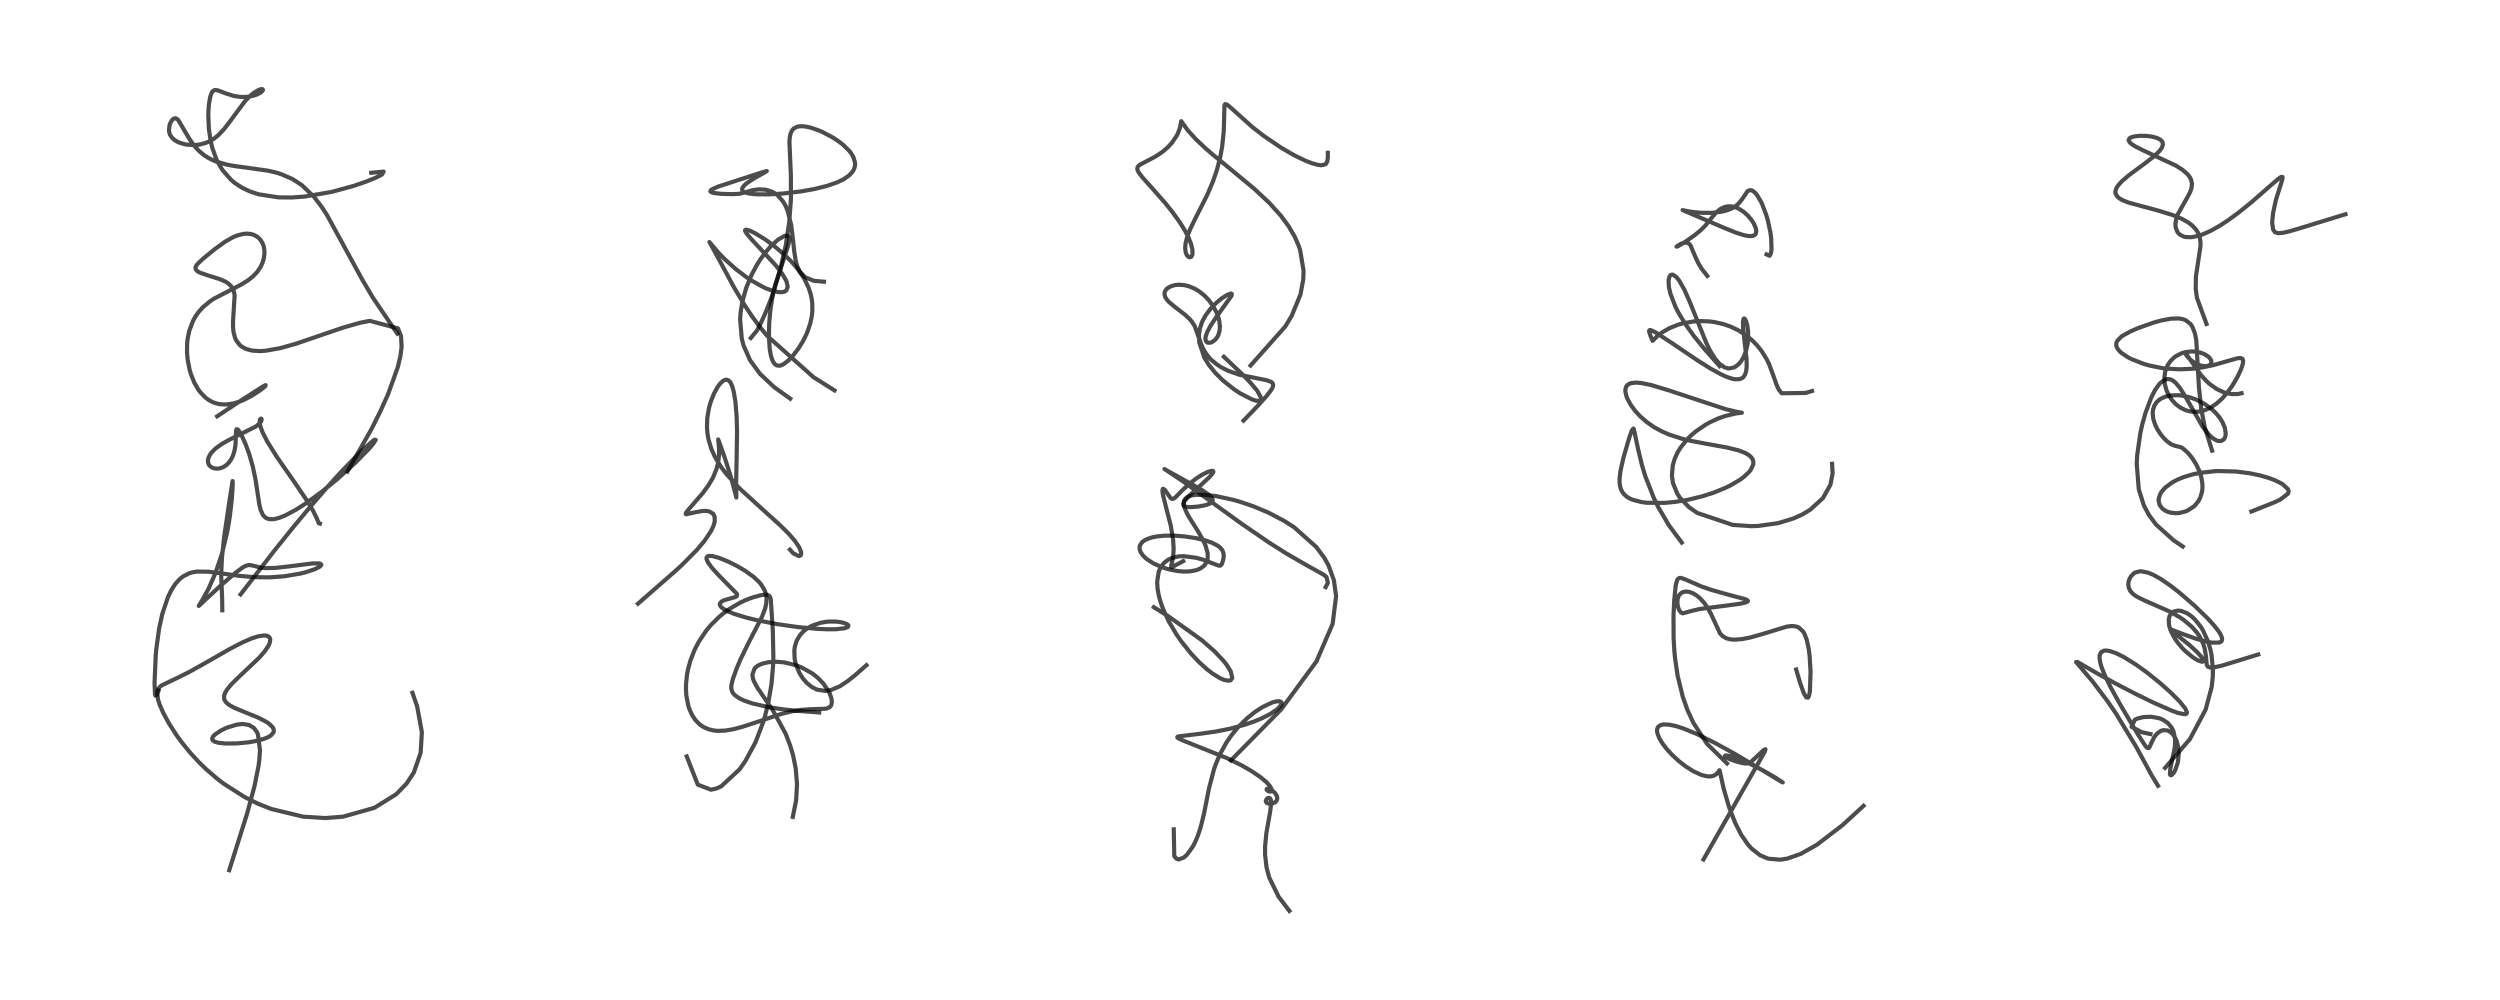 <?xml version="1.0" encoding="utf-8" standalone="no"?>
<!DOCTYPE svg PUBLIC "-//W3C//DTD SVG 1.1//EN"
  "http://www.w3.org/Graphics/SVG/1.1/DTD/svg11.dtd">
<!-- Created with matplotlib (https://matplotlib.org/) -->
<svg height="288pt" version="1.1" viewBox="0 0 720 288" width="720pt" xmlns="http://www.w3.org/2000/svg" xmlns:xlink="http://www.w3.org/1999/xlink">
 <defs>
  <style type="text/css">*{stroke-linecap:butt;stroke-linejoin:round;}</style>
 </defs>
 <g id="figure_1">
  <g id="patch_1">
   <path d="M 0 288 
L 720 288 
L 720 0 
L 0 0 
z
" style="fill:#ffffff;"/>
  </g>
  <g id="axes_1">
   <g id="line2d_1">
    <path clip-path="url(#p7ea8933d31)" d="M 66.021 250.619 
L 71.116 234.474 
L 73.278 226.478 
L 74.445 220.649 
L 74.68 218.892 
L 74.876 216.122 
L 74.289 211.525 
L 73.973 210.806 
L 73.103 209.629 
L 71.74 208.792 
L 69.861 208.502 
L 68.228 208.677 
L 65.322 209.576 
L 63.68 210.361 
L 61.914 211.536 
L 61.371 212.097 
L 61.094 212.709 
L 61.222 213.169 
L 61.794 213.588 
L 62.804 213.893 
L 64.822 214.125 
L 68.205 214.105 
L 71.601 213.78 
L 73.951 213.365 
L 76.018 212.796 
L 77.346 212.233 
L 78.026 211.805 
L 78.737 210.994 
L 78.835 210.718 
L 78.849 210.197 
L 78.681 209.714 
L 78.426 209.322 
L 77.421 208.379 
L 76.532 207.791 
L 74.179 206.599 
L 70.622 205.155 
L 67.376 203.797 
L 65.971 203.006 
L 65.172 202.345 
L 64.698 201.678 
L 64.539 201.217 
L 64.555 200.278 
L 64.857 199.457 
L 65.425 198.528 
L 66.541 197.179 
L 68.508 195.22 
L 74.667 189.395 
L 76.31 187.491 
L 77.309 185.984 
L 77.692 185.121 
L 77.838 184.15 
L 77.757 183.796 
L 77.296 183.264 
L 76.671 183.049 
L 75.962 183.009 
L 74.279 183.282 
L 72.426 183.885 
L 69.84 185.005 
L 66.188 186.896 
L 60.315 190.259 
L 54.444 193.555 
L 50.94 195.298 
L 46.666 197.334 
L 46.145 197.714 
L 45.62 198.314 
L 45.31 199.113 
L 45.273 199.363 
L 45.511 201.468 
L 45.968 202.888 
L 46.946 205.159 
L 48.594 208.231 
L 50.761 211.616 
L 52.274 213.702 
L 54.836 216.855 
L 57.48 219.705 
L 59.355 221.519 
L 62.631 224.337 
L 64.374 225.673 
L 70.472 229.569 
L 74.317 231.475 
L 78.138 232.99 
L 87.32 235.205 
L 93.704 235.597 
L 98.801 235.202 
L 107.829 232.644 
L 114.107 228.742 
L 117.101 225.666 
L 119.21 222.424 
L 121.146 216.807 
L 121.499 210.912 
L 120.149 203.477 
L 118.784 199.53 
L 118.784 199.53 
" style="fill:none;stroke:#000000;stroke-linecap:square;stroke-opacity:0.7;stroke-width:1.2;"/>
   </g>
   <g id="line2d_2">
    <path clip-path="url(#p7ea8933d31)" d="M 64.023 175.767 
L 63.98 172.454 
L 63.723 166.381 
L 63.742 164.36 
L 63.937 160.494 
L 64.541 154.71 
L 66.188 143.561 
L 66.981 138.538 
L 67.012 138.613 
L 67.015 139.786 
L 66.776 143.62 
L 66.23 148.451 
L 65.764 151.416 
L 65.378 153.472 
L 63.898 159.56 
L 61.983 165.218 
L 60.022 169.634 
L 58.355 172.672 
L 57.245 174.501 
L 57.291 174.483 
L 58.935 172.926 
L 63.548 168.646 
L 67.87 164.913 
L 69.939 163.397 
L 70.846 162.92 
L 71.749 162.712 
L 72.636 162.847 
L 75.156 163.496 
L 76.519 163.619 
L 79.402 163.549 
L 83.116 163.136 
L 90.001 162.263 
L 91.807 162.259 
L 92.265 162.357 
L 92.556 162.633 
L 92.334 163.013 
L 92.105 163.196 
L 90.659 163.937 
L 87.877 164.851 
L 86.499 165.19 
L 82.047 165.941 
L 78.185 166.245 
L 77.104 166.277 
L 73.36 166.223 
L 68.853 165.845 
L 63.909 165.155 
L 60.134 164.658 
L 56.795 164.604 
L 55.594 164.785 
L 54.561 165.073 
L 52.727 166.003 
L 51.688 166.844 
L 50.477 168.206 
L 49.412 169.838 
L 48.404 171.877 
L 46.752 176.773 
L 45.818 181.059 
L 45.002 187.057 
L 44.854 188.699 
L 44.509 196.665 
L 44.637 199.934 
L 44.743 200.338 
L 45.132 200.131 
L 45.658 198.888 
L 45.658 198.888 
" style="fill:none;stroke:#000000;stroke-linecap:square;stroke-opacity:0.7;stroke-width:1.2;"/>
   </g>
   <g id="line2d_3">
    <path clip-path="url(#p7ea8933d31)" d="M 69.286 171.188 
L 78.913 158.709 
L 84.79 151.417 
L 89.79 145.437 
L 93.918 140.675 
L 97.957 136.196 
L 104.048 129.914 
L 107.51 126.881 
L 107.896 126.642 
L 108.204 126.682 
L 107.447 127.871 
L 106.402 129.106 
L 102.368 133.248 
L 97.175 137.952 
L 92.625 141.665 
L 87.959 145.063 
L 85.365 146.724 
L 82.193 148.427 
L 80.559 149.089 
L 79.19 149.458 
L 78.375 149.555 
L 77.275 149.452 
L 76.501 149.109 
L 75.733 148.334 
L 75.061 146.856 
L 74.691 145.322 
L 74.166 141.871 
L 73.567 137.977 
L 72.772 134.238 
L 71.773 130.768 
L 70.75 127.969 
L 69.622 125.478 
L 68.719 123.964 
L 68.453 123.673 
L 68.131 123.63 
L 68.03 123.873 
L 67.961 124.629 
L 67.829 128.059 
L 67.5 129.963 
L 67.071 131.283 
L 66.549 132.34 
L 65.858 133.3 
L 65.178 133.956 
L 64.51 134.414 
L 63.522 134.831 
L 62.671 134.975 
L 61.716 134.898 
L 61.121 134.693 
L 60.47 134.237 
L 60.183 133.878 
L 59.914 133.202 
L 59.883 132.527 
L 60.022 131.885 
L 60.478 130.941 
L 61.086 130.137 
L 62.176 129.088 
L 63.981 127.803 
L 66.328 126.502 
L 73.654 122.849 
L 74.868 121.843 
L 75.215 121.364 
L 75.358 120.757 
L 75.251 120.58 
L 75.076 120.577 
L 74.867 120.859 
L 74.782 121.433 
L 74.894 122.367 
L 75.04 122.935 
L 75.615 124.485 
L 76.967 127.154 
L 79.748 131.61 
L 85.079 139.267 
L 88.539 144.383 
L 90.201 147.171 
L 91.192 149.21 
L 91.812 150.689 
L 92.129 150.799 
L 92.129 150.799 
" style="fill:none;stroke:#000000;stroke-linecap:square;stroke-opacity:0.7;stroke-width:1.2;"/>
   </g>
   <g id="line2d_4">
    <path clip-path="url(#p7ea8933d31)" d="M 100.066 135.807 
L 106.976 123.583 
L 109.538 118.471 
L 111.762 113.54 
L 114.584 105.671 
L 115.326 102.51 
L 115.663 99.829 
L 115.493 96.785 
L 114.619 94.567 
L 106.501 92.406 
L 103.724 92.947 
L 98.688 94.389 
L 85.104 99.037 
L 80.597 100.291 
L 76.467 101.017 
L 74.764 101.117 
L 72.609 100.973 
L 70.925 100.527 
L 69.585 99.804 
L 69.085 99.392 
L 68.104 98.152 
L 67.664 97.21 
L 67.266 95.699 
L 67.109 94.183 
L 67.134 92.122 
L 67.574 85.088 
L 67.356 83.926 
L 66.895 82.876 
L 66.487 82.319 
L 65.619 81.542 
L 64.894 81.093 
L 63.321 80.398 
L 60.178 79.415 
L 57.645 78.554 
L 56.884 78.141 
L 56.362 77.587 
L 56.298 77.023 
L 56.525 76.502 
L 57.133 75.754 
L 58.551 74.448 
L 61.894 71.726 
L 64.826 69.606 
L 67.194 68.274 
L 68.34 67.805 
L 70.058 67.369 
L 71.24 67.289 
L 72.289 67.404 
L 73.174 67.673 
L 74.197 68.256 
L 74.993 69.034 
L 75.638 70.093 
L 75.925 70.882 
L 76.077 71.56 
L 76.168 72.924 
L 75.964 74.505 
L 75.57 75.778 
L 75.103 76.78 
L 74.048 78.351 
L 72.814 79.639 
L 71.412 80.747 
L 69.272 82.058 
L 61.651 85.998 
L 60.362 86.862 
L 58.344 88.573 
L 57.224 89.825 
L 56.376 91.011 
L 55.618 92.346 
L 54.496 95.322 
L 54.024 97.69 
L 53.888 99.05 
L 53.863 101.55 
L 54.028 103.48 
L 54.626 106.555 
L 54.981 107.754 
L 55.962 110.199 
L 57.052 112.105 
L 57.718 113.01 
L 59.215 114.539 
L 60.21 115.258 
L 61.188 115.78 
L 62.204 116.158 
L 63.336 116.409 
L 65.109 116.496 
L 67.045 116.235 
L 68.801 115.731 
L 70.185 115.18 
L 72.376 114.065 
L 74.921 112.424 
L 76.366 111.266 
L 76.504 110.908 
L 75.753 111.28 
L 69.173 115.49 
L 62.542 119.893 
L 62.542 119.893 
" style="fill:none;stroke:#000000;stroke-linecap:square;stroke-opacity:0.7;stroke-width:1.2;"/>
   </g>
   <g id="line2d_5">
    <path clip-path="url(#p7ea8933d31)" d="M 114.415 96.075 
L 107.471 85.85 
L 104.364 80.599 
L 94.191 61.967 
L 92.585 59.501 
L 90.454 56.718 
L 86.977 53.355 
L 84.189 51.538 
L 80.854 50.108 
L 79.44 49.681 
L 77.181 49.158 
L 70.767 48.252 
L 67.516 47.818 
L 65.247 47.395 
L 62.168 46.489 
L 60.911 45.948 
L 59.75 45.324 
L 58.644 44.589 
L 57.203 43.367 
L 55.9 41.931 
L 54.368 39.723 
L 51.277 34.47 
L 50.583 34.048 
L 50.08 34.126 
L 49.524 34.609 
L 49.005 35.539 
L 48.827 36.062 
L 48.657 37.554 
L 48.755 38.203 
L 48.973 38.822 
L 49.575 39.713 
L 50.24 40.304 
L 50.986 40.766 
L 51.793 41.128 
L 53.292 41.56 
L 53.888 41.665 
L 56.285 41.769 
L 57.57 41.615 
L 59.245 41.165 
L 60.152 40.785 
L 61.637 39.919 
L 62.839 38.962 
L 64.382 37.361 
L 65.902 35.412 
L 70.5 29.205 
L 71.891 27.756 
L 72.998 26.815 
L 74.45 25.916 
L 75.06 25.695 
L 75.536 25.664 
L 75.73 25.881 
L 75.648 26.103 
L 75.164 26.586 
L 74.097 27.182 
L 73.038 27.555 
L 71.017 27.91 
L 69.279 27.919 
L 67.362 27.638 
L 64.889 26.855 
L 62.796 26.031 
L 61.958 25.924 
L 61.565 26.046 
L 61.214 26.337 
L 61.009 26.63 
L 60.546 27.849 
L 60.183 29.93 
L 60.03 31.89 
L 59.993 33.244 
L 60.151 37.052 
L 60.632 40.417 
L 61.119 42.49 
L 62.229 45.65 
L 62.749 46.754 
L 64.039 48.922 
L 66.597 51.84 
L 67.601 52.678 
L 69.722 54.071 
L 71.908 55.11 
L 74.437 55.947 
L 80.176 56.838 
L 84.014 56.88 
L 87.776 56.604 
L 95.598 55.248 
L 101.787 53.558 
L 105.39 52.324 
L 108.06 51.248 
L 110.022 50.261 
L 110.484 49.422 
L 106.929 49.757 
L 106.929 49.757 
" style="fill:none;stroke:#000000;stroke-linecap:square;stroke-opacity:0.7;stroke-width:1.2;"/>
   </g>
   <g id="line2d_6">
    <path clip-path="url(#p7ea8933d31)" d="M 197.775 217.849 
L 200.963 225.975 
L 204.775 227.442 
L 206.35 227.086 
L 207.714 226.454 
L 212.967 221.59 
L 214.683 219.151 
L 217.592 213.756 
L 219.87 207.779 
L 220.144 206.882 
L 221.173 202.899 
L 222.185 197.031 
L 222.646 191.696 
L 222.729 189.155 
L 222.579 181.77 
L 221.991 172.649 
L 221.785 171.932 
L 221.632 171.689 
L 221.162 171.369 
L 220.598 171.272 
L 220.108 171.281 
L 219.117 171.419 
L 216.695 172.081 
L 214.694 172.853 
L 213.103 173.599 
L 210.205 175.286 
L 208.263 176.695 
L 207.072 177.691 
L 204.72 180.028 
L 203.365 181.659 
L 201.27 184.787 
L 200.015 187.217 
L 198.846 190.216 
L 198.157 192.731 
L 197.872 194.208 
L 197.571 197.098 
L 197.557 198.671 
L 197.675 200.401 
L 198.238 203.273 
L 198.579 204.305 
L 199.419 206.103 
L 200.355 207.463 
L 201.548 208.655 
L 202.47 209.303 
L 204.019 210.015 
L 205.535 210.379 
L 206.694 210.491 
L 208.793 210.417 
L 211.123 210.031 
L 213.742 209.347 
L 217.16 208.231 
L 224.888 205.649 
L 227.99 204.878 
L 230.686 204.442 
L 233.429 204.253 
L 237.896 204.11 
L 238.862 203.725 
L 239.273 203.299 
L 239.422 203.009 
L 239.574 202.18 
L 239.441 201.095 
L 238.986 199.782 
L 238.745 199.279 
L 237.153 196.903 
L 235.577 195.268 
L 234.553 194.415 
L 233.839 193.894 
L 230.847 192.215 
L 229.106 191.541 
L 225.779 190.757 
L 223.507 190.582 
L 221.311 190.72 
L 219.568 191.121 
L 218.401 191.631 
L 217.934 191.933 
L 217.341 192.478 
L 216.682 194.313 
L 216.917 195.623 
L 217.075 196.059 
L 218.023 197.902 
L 222.545 204.525 
L 226.231 211.232 
L 227.594 214.766 
L 228.395 217.495 
L 229.152 221.228 
L 229.54 225.792 
L 229.292 230.461 
L 228.325 235.275 
L 228.325 235.275 
" style="fill:none;stroke:#000000;stroke-linecap:square;stroke-opacity:0.7;stroke-width:1.2;"/>
   </g>
   <g id="line2d_7">
    <path clip-path="url(#p7ea8933d31)" d="M 235.928 205.194 
L 229.424 204.723 
L 224.962 204.219 
L 221.357 203.656 
L 216.675 202.587 
L 214.307 201.773 
L 212.985 201.147 
L 211.816 200.366 
L 211.25 199.8 
L 210.889 199.251 
L 210.606 198.283 
L 210.631 197.348 
L 211.057 195.58 
L 212.183 192.453 
L 213.256 189.905 
L 215.506 185.282 
L 219.431 177.692 
L 220.357 175.247 
L 220.664 173.925 
L 220.771 172.427 
L 220.59 171.078 
L 220.247 170.061 
L 219.178 168.289 
L 218.594 167.601 
L 217.045 166.149 
L 214.605 164.387 
L 212.219 162.982 
L 209.825 161.783 
L 207.133 160.684 
L 205.26 160.165 
L 204.275 160.089 
L 203.77 160.22 
L 203.478 160.621 
L 203.504 161.072 
L 203.943 162.04 
L 205.026 163.525 
L 206.927 165.613 
L 212.186 170.976 
L 212.302 171.309 
L 212.173 171.7 
L 211.723 171.969 
L 210.429 172.323 
L 208.462 172.894 
L 207.692 173.327 
L 207.304 173.9 
L 207.363 174.359 
L 207.751 174.886 
L 208.277 175.31 
L 209.882 176.178 
L 211.447 176.8 
L 214.975 177.883 
L 218.096 178.641 
L 224 179.773 
L 229.773 180.592 
L 235.083 181.094 
L 238.209 181.238 
L 240.763 181.219 
L 243.177 180.954 
L 244.167 180.587 
L 244.345 180.127 
L 244.25 179.99 
L 243.663 179.615 
L 242.372 179.227 
L 240.767 179.014 
L 238.667 179.015 
L 237.781 179.102 
L 236.332 179.36 
L 233.85 180.206 
L 233.234 180.52 
L 232.204 181.17 
L 231.268 181.948 
L 230.361 182.971 
L 229.492 184.437 
L 228.972 185.958 
L 228.767 187.207 
L 228.853 189.763 
L 229.176 191.23 
L 230.199 193.762 
L 231.216 195.374 
L 232.357 196.691 
L 233.757 197.83 
L 235.312 198.612 
L 237.69 198.982 
L 239.287 198.738 
L 241.865 197.65 
L 244.206 196.1 
L 246.603 194.164 
L 249.536 191.565 
L 249.536 191.565 
" style="fill:none;stroke:#000000;stroke-linecap:square;stroke-opacity:0.7;stroke-width:1.2;"/>
   </g>
   <g id="line2d_8">
    <path clip-path="url(#p7ea8933d31)" d="M 183.726 173.867 
L 194.541 164.419 
L 196.532 162.58 
L 200.69 158.384 
L 202.926 155.725 
L 204.819 152.868 
L 205.518 151.352 
L 205.834 150.214 
L 205.819 148.795 
L 205.371 147.943 
L 204.279 147.295 
L 203.392 147.142 
L 202.37 147.151 
L 199.947 147.592 
L 197.594 148.117 
L 197.466 147.988 
L 197.59 147.649 
L 198.304 146.72 
L 202.326 142.097 
L 204.086 139.696 
L 205.354 137.515 
L 206.365 135.051 
L 206.843 133.156 
L 207.09 131.081 
L 207.073 128.874 
L 206.833 126.562 
L 207.018 126.982 
L 208.757 131.928 
L 210.522 137.447 
L 211.799 142.233 
L 212.061 143.295 
L 212.063 142.994 
L 211.996 139.289 
L 212.146 132.359 
L 212.269 124.369 
L 212.155 120.096 
L 211.811 115.819 
L 211.325 112.832 
L 210.851 111.159 
L 210.43 110.25 
L 210.216 109.934 
L 209.803 109.534 
L 209.081 109.339 
L 208.317 109.63 
L 207.426 110.44 
L 206.688 111.427 
L 205.63 113.346 
L 204.718 115.637 
L 204.185 117.504 
L 203.694 120.395 
L 203.61 123.191 
L 203.749 124.849 
L 204.06 126.612 
L 204.884 129.326 
L 205.892 131.566 
L 207.65 134.469 
L 209.099 136.403 
L 212.977 140.652 
L 220.33 147.346 
L 224.681 151.267 
L 227.145 153.716 
L 228.888 155.721 
L 230.179 157.628 
L 230.717 158.993 
L 230.729 159.627 
L 230.548 159.974 
L 230.072 160.155 
L 228.41 159.322 
L 227.507 158.29 
L 227.507 158.29 
" style="fill:none;stroke:#000000;stroke-linecap:square;stroke-opacity:0.7;stroke-width:1.2;"/>
   </g>
   <g id="line2d_9">
    <path clip-path="url(#p7ea8933d31)" d="M 227.59 114.818 
L 223.063 111.574 
L 218.913 107.704 
L 216.011 103.736 
L 214.15 99.511 
L 213.631 97.519 
L 213.16 92.056 
L 213.29 90.063 
L 213.778 86.955 
L 214.918 82.875 
L 216.477 79.105 
L 218.034 76.209 
L 219.091 74.55 
L 220.374 72.791 
L 222.005 70.899 
L 224.107 68.999 
L 225.853 67.995 
L 226.129 67.912 
L 226.752 67.881 
L 227.106 68.069 
L 227.335 68.584 
L 227.318 69.388 
L 226.898 71.062 
L 223.207 82.205 
L 222.357 86.129 
L 221.846 89.524 
L 221.533 93.005 
L 221.447 97.037 
L 221.673 100.46 
L 222.038 102.522 
L 222.549 104.007 
L 223.063 104.794 
L 223.635 105.221 
L 224.466 105.338 
L 225.03 105.197 
L 225.636 104.905 
L 227.075 103.802 
L 228.406 102.397 
L 229.982 100.316 
L 231.151 98.431 
L 232.175 96.418 
L 232.478 95.72 
L 233.353 93.18 
L 233.818 90.956 
L 233.956 89.609 
L 233.93 87.324 
L 233.718 85.777 
L 233.475 84.697 
L 232.87 82.841 
L 231.59 80.202 
L 230.032 77.853 
L 228.224 75.67 
L 226.053 73.473 
L 222.914 70.803 
L 220.319 68.92 
L 217.436 67.147 
L 215.836 66.376 
L 214.854 66.127 
L 214.58 66.292 
L 214.607 66.544 
L 215 67.228 
L 216.379 68.863 
L 223.414 76.427 
L 225.23 78.799 
L 226.303 80.614 
L 226.574 81.242 
L 226.86 82.618 
L 226.44 83.679 
L 225.905 84.004 
L 225.084 84.161 
L 223.942 84.092 
L 222.63 83.792 
L 220.663 83.072 
L 219.826 82.691 
L 216.407 80.776 
L 214.848 79.732 
L 211.887 77.475 
L 208.797 74.71 
L 207.036 72.915 
L 204.514 69.954 
L 204.316 69.71 
L 204.672 70.339 
L 207.066 74.719 
L 211.355 82.691 
L 214.521 88.004 
L 216.798 91.404 
L 218.716 94 
L 220.922 96.706 
L 234.292 108.637 
L 240.336 112.438 
L 240.336 112.438 
" style="fill:none;stroke:#000000;stroke-linecap:square;stroke-opacity:0.7;stroke-width:1.2;"/>
   </g>
   <g id="line2d_10">
    <path clip-path="url(#p7ea8933d31)" d="M 216.23 97.347 
L 218.06 95.125 
L 219.077 93.138 
L 220.279 90.505 
L 221.939 86.36 
L 223.089 83.077 
L 224.757 77.46 
L 226.328 70.495 
L 227.312 63.863 
L 227.782 57.45 
L 227.778 50.637 
L 227.359 40.873 
L 227.438 39.717 
L 227.684 38.483 
L 228.11 37.553 
L 228.593 37.01 
L 229.537 36.512 
L 230.316 36.366 
L 231.279 36.361 
L 232.278 36.487 
L 233.658 36.811 
L 235.933 37.609 
L 236.813 37.991 
L 239.962 39.664 
L 241.766 40.878 
L 242.766 41.663 
L 244.633 43.503 
L 245.153 44.18 
L 245.779 45.24 
L 246.257 46.901 
L 246.257 47.554 
L 246.106 48.312 
L 245.809 49.009 
L 245.449 49.566 
L 244.52 50.54 
L 242.993 51.599 
L 241.119 52.513 
L 238.185 53.539 
L 234.563 54.437 
L 230.709 55.122 
L 225.455 55.739 
L 221.439 55.981 
L 217.747 55.959 
L 215.554 55.71 
L 214.319 55.319 
L 213.836 54.929 
L 213.708 54.51 
L 213.893 53.965 
L 214.408 53.341 
L 215.154 52.704 
L 217.037 51.447 
L 220.227 49.668 
L 220.84 49.273 
L 220.737 49.275 
L 219.306 49.69 
L 206.898 53.713 
L 205.177 54.469 
L 204.697 54.813 
L 204.576 55.097 
L 204.803 55.339 
L 205.633 55.589 
L 207.704 55.82 
L 211 55.916 
L 213.027 55.799 
L 214.382 55.468 
L 216.888 54.741 
L 218.666 54.525 
L 220.359 54.623 
L 220.955 54.741 
L 222.349 55.224 
L 223.158 55.668 
L 223.931 56.234 
L 225.462 57.947 
L 226.18 59.17 
L 226.822 60.656 
L 227.875 64.839 
L 228.466 69.781 
L 228.735 72.399 
L 229.175 75.116 
L 229.618 76.68 
L 230.379 78.264 
L 231.924 79.872 
L 234.372 80.871 
L 237.307 81.131 
L 237.307 81.131 
" style="fill:none;stroke:#000000;stroke-linecap:square;stroke-opacity:0.7;stroke-width:1.2;"/>
   </g>
   <g id="line2d_11">
    <path clip-path="url(#p7ea8933d31)" d="M 338.041 238.845 
L 338.192 246.596 
L 338.802 247.302 
L 339.478 247.514 
L 340.943 246.967 
L 341.861 246.147 
L 343.539 243.795 
L 344.206 242.508 
L 344.926 240.821 
L 345.755 238.359 
L 346.71 234.542 
L 348.198 227.017 
L 349.62 221.59 
L 350.15 220.067 
L 351.369 217.188 
L 353.124 213.99 
L 354.572 211.864 
L 356.696 209.286 
L 359.192 206.834 
L 361.407 205.06 
L 363.679 203.585 
L 366.491 202.281 
L 367.547 202.003 
L 368.444 201.95 
L 369.003 202.184 
L 369.1 202.363 
L 369.097 202.677 
L 368.682 203.417 
L 367.715 204.351 
L 365.933 205.567 
L 363.467 206.844 
L 361.31 207.747 
L 358.5 208.72 
L 354.363 209.839 
L 349.979 210.711 
L 345.565 211.333 
L 339.354 212.089 
L 339.099 212.218 
L 339.08 212.418 
L 339.319 212.623 
L 340.715 213.271 
L 353.473 218.386 
L 357.574 220.419 
L 360.366 222.019 
L 363.063 223.849 
L 364.738 225.265 
L 365.695 226.328 
L 366.204 227.26 
L 366.223 227.702 
L 365.986 227.955 
L 365.578 227.973 
L 365.098 227.769 
L 364.798 227.448 
L 364.795 227.257 
L 365.038 227.149 
L 365.683 227.287 
L 366.506 227.749 
L 367.248 228.437 
L 367.725 229.216 
L 367.857 229.863 
L 367.752 230.4 
L 367.435 230.866 
L 366.956 231.212 
L 366.306 231.443 
L 365.476 231.48 
L 364.833 231.242 
L 364.565 230.839 
L 364.56 230.6 
L 364.8 230.106 
L 365.087 229.871 
L 365.48 229.774 
L 365.627 229.813 
L 365.896 230.077 
L 366.065 230.651 
L 366.092 231.482 
L 365.796 233.834 
L 364.714 239.922 
L 364.344 243.745 
L 364.338 246.144 
L 364.76 249.802 
L 365.547 252.756 
L 368.251 258.276 
L 371.349 262.35 
L 371.349 262.35 
" style="fill:none;stroke:#000000;stroke-linecap:square;stroke-opacity:0.7;stroke-width:1.2;"/>
   </g>
   <g id="line2d_12">
    <path clip-path="url(#p7ea8933d31)" d="M 354.495 218.991 
L 368.938 204.343 
L 379.126 190.495 
L 383.798 179.692 
L 384.791 171.703 
L 384.168 167.133 
L 382.612 162.835 
L 381.47 160.762 
L 379.139 157.584 
L 372.737 151.874 
L 369.842 150.016 
L 365.282 147.623 
L 360.943 145.806 
L 357.132 144.516 
L 355.016 143.915 
L 350.196 142.875 
L 346.952 142.5 
L 344.304 142.522 
L 343.263 142.682 
L 342.424 142.934 
L 341.75 143.293 
L 341.194 143.867 
L 340.984 144.333 
L 340.931 145.395 
L 341.127 146.217 
L 341.939 148.028 
L 342.685 149.315 
L 345.12 153.166 
L 346.542 155.684 
L 347.22 157.199 
L 347.81 159.369 
L 347.807 160.92 
L 347.558 161.799 
L 346.854 162.876 
L 345.73 163.721 
L 344.543 164.207 
L 342.706 164.558 
L 340.911 164.612 
L 339.118 164.462 
L 336.599 163.963 
L 334.661 163.358 
L 332.151 162.235 
L 330.246 160.993 
L 329.229 160.046 
L 328.529 159.064 
L 328.236 158.293 
L 328.212 157.412 
L 328.269 157.182 
L 328.839 156.245 
L 329.425 155.756 
L 330.439 155.217 
L 331.836 154.762 
L 333.219 154.489 
L 335.437 154.274 
L 338.152 154.26 
L 341.256 154.496 
L 344.51 155.001 
L 347.085 155.623 
L 348.976 156.274 
L 350.664 157.131 
L 351.394 157.688 
L 352.007 158.411 
L 352.358 159.243 
L 352.433 160.211 
L 352.254 161.322 
L 351.867 162.503 
L 351.469 162.908 
L 351.095 162.916 
L 350.204 162.624 
L 346.554 161.212 
L 344.541 160.648 
L 340.915 160.176 
L 339.473 160.246 
L 337.46 160.713 
L 336.529 161.141 
L 335.275 162.072 
L 334.271 163.373 
L 333.708 164.65 
L 333.263 167.565 
L 333.382 169.552 
L 333.711 171.41 
L 334.217 173.284 
L 335.004 175.49 
L 336.592 178.921 
L 338.801 182.678 
L 340.161 184.654 
L 343.04 188.263 
L 345.348 190.705 
L 347.534 192.689 
L 349.175 193.96 
L 351.376 195.319 
L 352.524 195.813 
L 353.827 196.061 
L 354.412 195.934 
L 354.899 195.261 
L 354.455 193.363 
L 353.252 191.43 
L 352.375 190.321 
L 349.793 187.592 
L 346.194 184.431 
L 336.426 177.447 
L 332.305 174.875 
L 332.305 174.875 
" style="fill:none;stroke:#000000;stroke-linecap:square;stroke-opacity:0.7;stroke-width:1.2;"/>
   </g>
   <g id="line2d_13">
    <path clip-path="url(#p7ea8933d31)" d="M 340.761 161.605 
L 337.545 163.313 
L 337.306 163.262 
L 337.353 162.727 
L 337.724 161.12 
L 337.896 159.988 
L 338.008 158.146 
L 337.857 155.342 
L 337.14 151.21 
L 335.872 146.297 
L 334.886 142.332 
L 334.776 141.366 
L 334.885 140.833 
L 335.04 140.778 
L 335.478 141.097 
L 336.327 142.307 
L 337.142 143.459 
L 337.529 143.695 
L 338.018 143.608 
L 338.529 143.23 
L 340.479 141.236 
L 342.236 139.58 
L 344.458 137.835 
L 346.256 136.693 
L 347.8 135.925 
L 349.036 135.568 
L 349.427 135.673 
L 349.458 135.884 
L 349.21 136.373 
L 348.333 137.378 
L 346.358 139.228 
L 342.051 143.221 
L 341.063 144.439 
L 340.777 145.096 
L 340.863 145.571 
L 341.101 145.777 
L 341.817 145.992 
L 342.943 146.052 
L 344.986 145.899 
L 347.09 145.517 
L 348.382 145.075 
L 349.041 144.611 
L 349.255 144.166 
L 349.16 143.646 
L 348.928 143.272 
L 348.016 142.389 
L 346.175 141.133 
L 342.97 139.313 
L 335.72 135.315 
L 335.383 135.083 
L 340.829 138.709 
L 350.476 145.704 
L 357.618 150.862 
L 365.477 156.25 
L 370.461 159.406 
L 376.03 162.622 
L 381.162 165.489 
L 382.035 166.201 
L 382.431 167.839 
L 381.783 169.101 
L 381.783 169.101 
" style="fill:none;stroke:#000000;stroke-linecap:square;stroke-opacity:0.7;stroke-width:1.2;"/>
   </g>
   <g id="line2d_14">
    <path clip-path="url(#p7ea8933d31)" d="M 358.138 121.145 
L 362.133 116.979 
L 364.824 114.008 
L 366.229 112.122 
L 366.544 111.49 
L 366.676 110.824 
L 366.526 110.357 
L 366.026 109.934 
L 364.71 109.492 
L 356.908 107.918 
L 353.706 106.782 
L 351.657 105.745 
L 350.464 104.976 
L 348.628 103.42 
L 347.32 101.831 
L 346.494 100.415 
L 345.88 98.971 
L 344.077 93.917 
L 343.151 92.507 
L 342.742 92.024 
L 341.359 90.695 
L 338.453 88.467 
L 336.696 87.004 
L 336.086 86.334 
L 335.592 85.554 
L 335.375 84.779 
L 335.438 84.118 
L 335.752 83.496 
L 336.205 83.026 
L 337.238 82.429 
L 338.382 82.105 
L 339.502 81.996 
L 341.095 82.119 
L 342.362 82.427 
L 344.058 83.129 
L 345.207 83.806 
L 346.879 85.125 
L 348.107 86.408 
L 349.303 88.022 
L 350.342 89.937 
L 350.869 91.325 
L 351.18 92.574 
L 351.328 94.154 
L 351.228 95.299 
L 350.919 96.395 
L 350.582 97.073 
L 349.95 97.882 
L 349.152 98.474 
L 348.644 98.678 
L 347.886 98.709 
L 347.613 98.596 
L 347.25 98.143 
L 347.161 97.452 
L 347.249 96.866 
L 347.727 95.515 
L 348.67 93.753 
L 350.412 91.145 
L 354.656 85.22 
L 354.77 84.673 
L 354.475 84.533 
L 353.486 84.893 
L 351.849 85.941 
L 350.34 87.179 
L 348.594 88.971 
L 347.165 90.907 
L 346.465 92.162 
L 346.101 92.975 
L 345.566 94.645 
L 345.299 96.431 
L 345.385 98.622 
L 346.842 102.977 
L 348.121 105.058 
L 349.993 107.38 
L 352.188 109.554 
L 355.294 112.034 
L 357.192 113.29 
L 360.572 115.029 
L 361.804 115.418 
L 362.838 115.463 
L 363.273 114.736 
L 362.103 112.555 
L 360.19 110.28 
L 357.999 107.997 
L 352.476 102.759 
L 352.476 102.759 
" style="fill:none;stroke:#000000;stroke-linecap:square;stroke-opacity:0.7;stroke-width:1.2;"/>
   </g>
   <g id="line2d_15">
    <path clip-path="url(#p7ea8933d31)" d="M 360.162 105.278 
L 370.181 94 
L 371.987 91.005 
L 374.532 84.83 
L 375.344 80.462 
L 375.425 77.985 
L 374.442 72.031 
L 373.915 70.513 
L 372.878 68.178 
L 371.098 65.12 
L 368.922 62.163 
L 365.501 58.373 
L 361.21 54.368 
L 354.87 49.099 
L 349.157 44.421 
L 347.091 42.625 
L 344.283 39.967 
L 341.973 37.4 
L 340.47 35.275 
L 340.202 34.901 
L 340.133 35.144 
L 339.869 36.669 
L 339.216 38.456 
L 338.868 39.137 
L 337.46 41.192 
L 336.278 42.463 
L 334.784 43.74 
L 332.966 44.969 
L 330.642 46.211 
L 328.252 47.45 
L 327.679 48.009 
L 327.531 48.575 
L 327.604 48.965 
L 327.903 49.597 
L 328.933 50.984 
L 331.616 53.973 
L 335.588 58.48 
L 337.676 61.087 
L 339.8 64.053 
L 341.196 66.304 
L 342.273 68.375 
L 342.977 70.112 
L 343.397 71.721 
L 343.452 73.057 
L 343.349 73.508 
L 343.04 73.981 
L 342.658 74.112 
L 342.236 73.961 
L 341.791 73.459 
L 341.484 72.71 
L 341.325 71.412 
L 341.444 70.063 
L 341.889 68.273 
L 342.748 66.038 
L 344.284 62.865 
L 347.689 56.128 
L 349.319 52.289 
L 350.419 49.097 
L 351.413 45.31 
L 351.976 42.256 
L 352.43 37.979 
L 352.539 34.613 
L 352.641 30.279 
L 352.862 29.984 
L 353.39 30.133 
L 354.011 30.614 
L 360.677 36.592 
L 363.932 39.118 
L 368.751 42.394 
L 371.886 44.245 
L 373.336 45.021 
L 375.988 46.287 
L 377.84 47.011 
L 379.59 47.494 
L 380.523 47.597 
L 381.635 47.356 
L 381.938 47.101 
L 382.259 46.481 
L 382.42 45.275 
L 382.414 44.001 
L 382.414 44.001 
" style="fill:none;stroke:#000000;stroke-linecap:square;stroke-opacity:0.7;stroke-width:1.2;"/>
   </g>
   <g id="line2d_16">
    <path clip-path="url(#p7ea8933d31)" d="M 490.601 247.527 
L 508.262 216.479 
L 508.454 215.783 
L 507.977 215.98 
L 506.03 217.804 
L 504.146 219.555 
L 503.605 219.821 
L 502.999 219.903 
L 502.089 219.818 
L 500.532 219.467 
L 498.209 218.666 
L 497.143 218.111 
L 496.77 217.707 
L 496.906 217.585 
L 497.377 217.577 
L 498.655 217.851 
L 500.797 218.585 
L 504.13 220.039 
L 507.755 221.896 
L 511.414 224.01 
L 513.427 225.341 
L 512.925 225.081 
L 507.853 222.01 
L 499.702 217.161 
L 493.72 213.866 
L 488.804 211.445 
L 484.867 209.819 
L 482.648 209.107 
L 480.83 208.712 
L 479.133 208.63 
L 478.307 208.803 
L 477.603 209.259 
L 477.301 209.795 
L 477.223 210.573 
L 477.355 211.303 
L 477.924 212.699 
L 478.804 214.142 
L 479.916 215.599 
L 481.55 217.387 
L 483.502 219.186 
L 485.455 220.707 
L 487.707 222.134 
L 490.026 223.187 
L 491.527 223.564 
L 492.467 223.62 
L 493.44 223.454 
L 494.301 222.975 
L 494.835 222.356 
L 495.229 221.825 
L 495.258 221.885 
L 495.487 222.944 
L 496.401 227.07 
L 497.972 232.436 
L 499.71 236.941 
L 501.503 240.466 
L 503.431 243.26 
L 504.494 244.436 
L 506.931 246.331 
L 509.252 247.298 
L 512.729 247.592 
L 514.824 247.255 
L 518.651 245.892 
L 523.27 243.284 
L 530.658 237.628 
L 536.703 232.083 
L 536.703 232.083 
" style="fill:none;stroke:#000000;stroke-linecap:square;stroke-opacity:0.7;stroke-width:1.2;"/>
   </g>
   <g id="line2d_17">
    <path clip-path="url(#p7ea8933d31)" d="M 497.379 219.868 
L 491.606 214.212 
L 487.664 208.132 
L 485.975 204.451 
L 484.644 200.688 
L 483.158 194.618 
L 482.432 189.725 
L 482.212 187.435 
L 481.998 183.811 
L 481.968 177.321 
L 482.178 172.847 
L 482.566 168.923 
L 482.702 168.148 
L 483.021 167.074 
L 483.313 166.639 
L 483.718 166.437 
L 484.172 166.454 
L 485.261 166.836 
L 489.989 168.888 
L 492.755 169.853 
L 497.303 171.146 
L 502.651 172.573 
L 503.332 172.937 
L 503.402 173.089 
L 503.33 173.23 
L 502.612 173.555 
L 500.953 173.906 
L 497.139 174.417 
L 489.581 175.388 
L 487.375 175.892 
L 484.649 176.639 
L 484.102 176.375 
L 483.636 175.769 
L 483.285 174.902 
L 483.079 173.687 
L 483.153 172.541 
L 483.4 171.768 
L 483.726 171.233 
L 484.259 170.741 
L 484.676 170.525 
L 485.494 170.357 
L 486.538 170.473 
L 487.485 170.818 
L 488.551 171.443 
L 489.476 172.186 
L 490.757 173.558 
L 491.755 174.968 
L 492.763 176.811 
L 495.374 182.435 
L 496.185 183.26 
L 497.11 183.794 
L 498.239 184.115 
L 499.513 184.227 
L 501.799 184.052 
L 504.092 183.592 
L 506.96 182.788 
L 514.567 180.473 
L 515.844 180.311 
L 516.669 180.326 
L 517.461 180.482 
L 518.074 180.742 
L 519.268 181.842 
L 519.651 182.471 
L 520.341 184.234 
L 520.907 186.849 
L 521.172 188.929 
L 521.443 193.453 
L 521.25 199.115 
L 520.99 200.407 
L 520.725 200.92 
L 520.201 200.854 
L 519.487 199.625 
L 518.434 196.695 
L 517.291 192.812 
L 517.291 192.812 
" style="fill:none;stroke:#000000;stroke-linecap:square;stroke-opacity:0.7;stroke-width:1.2;"/>
   </g>
   <g id="line2d_18">
    <path clip-path="url(#p7ea8933d31)" d="M 484.343 156.258 
L 480.647 151.29 
L 477.627 146.143 
L 476.261 143.327 
L 473.838 137.111 
L 472.887 133.977 
L 471.719 129.11 
L 470.541 123.546 
L 470.415 123.417 
L 469.956 123.972 
L 469.194 126.154 
L 467.58 131.72 
L 466.691 135.642 
L 466.432 137.932 
L 466.441 138.987 
L 466.584 140.06 
L 466.829 140.894 
L 467.244 141.722 
L 467.68 142.303 
L 468.436 142.996 
L 469.183 143.473 
L 470.108 143.903 
L 472.832 144.612 
L 474.278 144.792 
L 479.365 144.834 
L 482.467 144.539 
L 486.089 143.945 
L 490.275 142.933 
L 493.448 141.914 
L 496.815 140.546 
L 498.435 139.754 
L 501.087 138.18 
L 502.124 137.423 
L 503.676 135.994 
L 504.171 135.384 
L 504.945 133.733 
L 504.946 132.834 
L 504.663 132.105 
L 504.2 131.518 
L 503.675 131.073 
L 502.614 130.448 
L 500.694 129.706 
L 497.331 128.874 
L 492.505 128.011 
L 486.887 126.958 
L 484.387 126.348 
L 480.905 125.227 
L 478.595 124.233 
L 476.371 123.016 
L 474.321 121.599 
L 472.354 119.882 
L 470.992 118.408 
L 469.635 116.566 
L 468.728 114.909 
L 468.409 114.108 
L 468.107 112.756 
L 468.127 112.017 
L 468.363 111.31 
L 468.753 110.833 
L 469.522 110.406 
L 469.755 110.336 
L 471.153 110.184 
L 472.563 110.288 
L 475.51 110.885 
L 480.304 112.33 
L 497.005 117.844 
L 500.063 118.574 
L 501.651 118.867 
L 501.421 118.897 
L 499.927 119.075 
L 496.745 119.836 
L 494.764 120.548 
L 492.512 121.586 
L 491.374 122.211 
L 488.387 124.242 
L 487.207 125.24 
L 486.052 126.364 
L 483.963 128.958 
L 483.047 130.501 
L 482.291 132.203 
L 481.765 134.01 
L 481.511 136.988 
L 481.805 139.071 
L 483.034 142.137 
L 483.91 143.462 
L 486.462 146.095 
L 488.798 147.724 
L 499.014 151.167 
L 504.306 151.538 
L 506.229 151.481 
L 512.134 150.658 
L 516.553 149.302 
L 519.125 148.128 
L 521.347 146.79 
L 525.012 143.444 
L 527.17 139.576 
L 527.792 136.374 
L 527.641 133.582 
L 527.641 133.582 
" style="fill:none;stroke:#000000;stroke-linecap:square;stroke-opacity:0.7;stroke-width:1.2;"/>
   </g>
   <g id="line2d_19">
    <path clip-path="url(#p7ea8933d31)" d="M 495.261 105.457 
L 490.783 100.406 
L 487.781 96.687 
L 485.441 93.422 
L 483.433 90.126 
L 482.576 88.46 
L 481.07 84.567 
L 480.651 82.689 
L 480.542 80.843 
L 480.761 79.745 
L 481.068 79.271 
L 481.473 79.078 
L 481.726 79.089 
L 482.745 79.738 
L 483.585 80.776 
L 485.076 83.396 
L 486.584 86.781 
L 491.451 98.866 
L 492.517 101.005 
L 493.944 103.306 
L 495.159 104.724 
L 496.63 105.774 
L 497.594 106.075 
L 498.024 106.112 
L 499.416 105.811 
L 499.86 105.572 
L 500.77 104.834 
L 501.47 103.992 
L 502.182 102.788 
L 502.85 101.096 
L 503.333 98.93 
L 503.463 97.691 
L 503.468 95.618 
L 503.231 93.764 
L 502.862 92.457 
L 502.463 91.782 
L 502.302 91.718 
L 502.159 91.819 
L 501.972 92.65 
L 502.015 94.561 
L 502.395 97.97 
L 503.022 103.561 
L 503.037 105.75 
L 502.862 107.025 
L 502.563 107.909 
L 502.095 108.598 
L 501.811 108.843 
L 501 109.199 
L 499.633 109.225 
L 498.899 109.081 
L 497.223 108.52 
L 495.573 107.768 
L 492.663 106.166 
L 488.915 103.814 
L 481.525 98.806 
L 476.822 95.737 
L 475.473 95.091 
L 475.14 95.054 
L 474.959 95.201 
L 474.957 95.538 
L 475.386 96.861 
L 475.936 98.153 
L 476.168 97.962 
L 477.163 96.927 
L 478.693 95.719 
L 480.851 94.487 
L 483.223 93.538 
L 484.713 93.11 
L 487.747 92.58 
L 489.556 92.464 
L 492.272 92.563 
L 493.944 92.789 
L 496.414 93.366 
L 498.514 94.107 
L 500.785 95.208 
L 503.058 96.693 
L 504.883 98.248 
L 506.117 99.544 
L 507.394 101.171 
L 508.739 103.342 
L 509.536 104.959 
L 511.15 109.37 
L 511.57 110.617 
L 512.256 112.179 
L 513.147 113.264 
L 520.035 113.168 
L 521.878 112.604 
L 521.878 112.604 
" style="fill:none;stroke:#000000;stroke-linecap:square;stroke-opacity:0.7;stroke-width:1.2;"/>
   </g>
   <g id="line2d_20">
    <path clip-path="url(#p7ea8933d31)" d="M 491.699 79.464 
L 490.101 77.425 
L 489.104 75.784 
L 488.163 73.762 
L 486.893 70.717 
L 486.542 70.274 
L 486.14 69.994 
L 485.649 69.866 
L 485.211 69.879 
L 484.212 70.173 
L 483.046 70.835 
L 482.85 71.035 
L 482.919 71.04 
L 483.441 70.803 
L 485.226 69.73 
L 488.063 67.74 
L 489.816 66.294 
L 491.152 64.962 
L 492.847 62.847 
L 494.288 61.141 
L 495.431 60.207 
L 496.758 59.591 
L 497.775 59.412 
L 498.667 59.438 
L 500.015 59.773 
L 500.708 60.076 
L 502.111 60.958 
L 503.349 62.059 
L 504.415 63.32 
L 505.091 64.368 
L 505.677 65.723 
L 505.817 66.562 
L 505.72 67.182 
L 505.463 67.58 
L 505.213 67.769 
L 504.61 67.968 
L 503.699 67.99 
L 502.373 67.763 
L 500.084 67.051 
L 496.605 65.646 
L 484.597 60.513 
L 485.456 60.707 
L 487.609 61.066 
L 490.283 61.3 
L 493.011 61.296 
L 495.788 60.971 
L 497.462 60.545 
L 498.85 59.975 
L 499.711 59.467 
L 500.674 58.669 
L 501.663 57.449 
L 503.303 55.059 
L 503.947 54.756 
L 504.532 54.841 
L 505.035 55.132 
L 505.555 55.611 
L 506.066 56.238 
L 507.187 58.129 
L 507.473 58.728 
L 508.692 61.935 
L 509.118 63.401 
L 509.853 66.804 
L 510.092 68.566 
L 510.199 71.672 
L 510.09 72.624 
L 509.847 73.399 
L 509.597 73.664 
L 508.774 73.27 
L 508.774 73.27 
" style="fill:none;stroke:#000000;stroke-linecap:square;stroke-opacity:0.7;stroke-width:1.2;"/>
   </g>
   <g id="line2d_21">
    <path clip-path="url(#p7ea8933d31)" d="M 621.514 226.31 
L 619.757 223.445 
L 615.254 215.13 
L 609.408 205.499 
L 607.011 202.004 
L 602.588 196.163 
L 597.906 190.661 
L 598.29 190.635 
L 603.679 193.768 
L 609.256 196.836 
L 615.151 199.892 
L 620.106 202.314 
L 625.626 204.737 
L 627.278 205.323 
L 629.119 205.699 
L 629.532 205.638 
L 629.772 205.461 
L 629.842 205.2 
L 629.378 204.067 
L 627.803 202.098 
L 625.178 199.458 
L 622.135 196.745 
L 618.405 193.744 
L 615.116 191.374 
L 611.526 189.154 
L 609.355 188.088 
L 607.592 187.491 
L 606.63 187.347 
L 605.858 187.412 
L 605.086 187.864 
L 604.702 188.755 
L 604.666 189.477 
L 604.904 190.972 
L 605.178 191.92 
L 606.091 194.284 
L 607.831 197.875 
L 610.634 202.939 
L 615.829 211.679 
L 617.845 214.803 
L 618.379 215.378 
L 618.799 215.458 
L 619.028 215.216 
L 619.488 214.206 
L 620.293 212.523 
L 620.879 211.674 
L 621.359 211.158 
L 622.335 210.493 
L 623.012 210.282 
L 624.262 210.383 
L 624.979 210.744 
L 625.737 211.423 
L 626.371 212.325 
L 626.868 213.405 
L 627.291 214.98 
L 627.466 217.212 
L 627.261 219.266 
L 627.13 219.883 
L 626.436 221.866 
L 626.046 222.555 
L 625.455 223.203 
L 625.137 223.274 
L 624.973 223.093 
L 624.918 222.865 
L 625.054 221.382 
L 626.322 215.336 
L 626.431 213.874 
L 626.396 212.681 
L 625.981 210.695 
L 625.414 209.509 
L 624.345 208.238 
L 622.922 207.281 
L 621.884 206.857 
L 619.532 206.419 
L 617.325 206.51 
L 615.588 206.941 
L 614.85 207.27 
L 613.882 209.323 
L 616.815 210.874 
L 619.334 211.408 
L 619.334 211.408 
" style="fill:none;stroke:#000000;stroke-linecap:square;stroke-opacity:0.7;stroke-width:1.2;"/>
   </g>
   <g id="line2d_22">
    <path clip-path="url(#p7ea8933d31)" d="M 623.543 221.149 
L 630.698 212.858 
L 635.221 204.361 
L 636.962 197.856 
L 637.279 194.905 
L 637.321 192.774 
L 636.905 188.506 
L 636.625 187.169 
L 635.874 184.652 
L 634.402 181.458 
L 633.83 180.531 
L 632.161 178.43 
L 631.09 177.445 
L 629.929 176.645 
L 628.236 175.954 
L 627.259 175.84 
L 625.949 176.151 
L 624.893 177.263 
L 624.59 178.342 
L 624.7 180.138 
L 625.212 181.756 
L 626.273 183.78 
L 627.182 185.085 
L 628.588 186.732 
L 629.432 187.574 
L 631.603 189.353 
L 632.888 190.144 
L 634.195 190.599 
L 634.531 190.475 
L 634.568 190.208 
L 634.035 189.222 
L 632.737 187.766 
L 630.448 185.67 
L 626.487 182.502 
L 625.035 181.271 
L 625.359 181.322 
L 628.238 182.444 
L 632.362 183.921 
L 635.169 184.719 
L 637.034 185.078 
L 639.134 185.06 
L 639.736 184.733 
L 639.948 184.344 
L 639.967 183.917 
L 639.712 183.081 
L 639.038 181.917 
L 637.77 180.27 
L 635.674 177.972 
L 632.099 174.509 
L 627.777 170.759 
L 625.047 168.631 
L 622.131 166.645 
L 620.098 165.523 
L 618.634 164.92 
L 616.649 164.533 
L 616.301 164.539 
L 614.988 164.865 
L 614.587 165.095 
L 613.677 166.01 
L 613.162 167.051 
L 613.002 167.694 
L 612.95 168.359 
L 613.102 169.333 
L 613.546 170.235 
L 614.385 171.131 
L 615.404 171.84 
L 617.666 172.963 
L 624.945 176.153 
L 627.658 177.697 
L 628.8 178.469 
L 631.175 180.446 
L 632.71 182.171 
L 633.402 183.162 
L 634.494 185.316 
L 634.956 186.786 
L 635.294 188.889 
L 635.551 191.489 
L 635.882 192.031 
L 636.622 192.288 
L 637.463 192.249 
L 639.991 191.675 
L 650.382 188.489 
L 650.382 188.489 
" style="fill:none;stroke:#000000;stroke-linecap:square;stroke-opacity:0.7;stroke-width:1.2;"/>
   </g>
   <g id="line2d_23">
    <path clip-path="url(#p7ea8933d31)" d="M 628.646 157.394 
L 626.004 155.628 
L 620.928 151.061 
L 618.875 148.291 
L 617.401 145.487 
L 615.969 140.906 
L 615.374 133.638 
L 615.507 131.082 
L 616.437 124.613 
L 617.007 122.101 
L 617.831 119.141 
L 619.519 114.58 
L 620.69 112.281 
L 622.059 110.392 
L 623.642 109.273 
L 624.199 109.156 
L 625.032 109.249 
L 625.71 109.557 
L 626.508 110.174 
L 627.786 111.67 
L 629.439 114.297 
L 634.289 122.771 
L 636.106 125.107 
L 636.912 125.894 
L 637.82 126.566 
L 638.69 126.96 
L 639.616 127.029 
L 640.413 126.601 
L 640.775 126.044 
L 640.96 125.381 
L 641.002 124.809 
L 640.767 123.253 
L 640.05 121.53 
L 639.252 120.27 
L 638.138 118.936 
L 637.06 117.908 
L 635.048 116.419 
L 632.508 115.088 
L 630.662 114.424 
L 628.402 113.929 
L 627.353 113.822 
L 625.174 113.888 
L 623.663 114.225 
L 622.403 114.783 
L 621.702 115.268 
L 621.148 115.799 
L 620.465 116.817 
L 620.079 117.95 
L 619.967 118.946 
L 620.149 120.688 
L 620.696 122.367 
L 621.326 123.64 
L 622.309 125.136 
L 623.271 126.281 
L 624.252 127.212 
L 625.369 127.989 
L 626.389 128.38 
L 628.116 128.806 
L 628.736 129.182 
L 630.097 130.399 
L 631.21 131.735 
L 632.477 133.691 
L 633.355 135.513 
L 633.952 137.305 
L 634.285 139.239 
L 634.304 140.593 
L 634.183 141.624 
L 633.721 143.209 
L 633.153 144.306 
L 632.17 145.538 
L 631.78 145.903 
L 630.062 147.025 
L 629.44 147.29 
L 627.636 147.742 
L 626.751 147.807 
L 625.063 147.636 
L 623.882 147.231 
L 622.814 146.535 
L 622.007 145.501 
L 621.685 144.324 
L 621.721 143.552 
L 622.195 142.192 
L 622.505 141.681 
L 623.573 140.444 
L 625.662 138.894 
L 627.166 138.105 
L 628.925 137.386 
L 631.706 136.568 
L 633.682 136.168 
L 638.043 135.694 
L 638.856 135.66 
L 644.038 135.801 
L 648.021 136.316 
L 650.876 136.918 
L 653.318 137.617 
L 655.304 138.358 
L 657.32 139.379 
L 658.942 140.876 
L 659.124 141.595 
L 658.96 142.159 
L 656.644 143.924 
L 654.945 144.701 
L 648.399 147.316 
L 648.399 147.316 
" style="fill:none;stroke:#000000;stroke-linecap:square;stroke-opacity:0.7;stroke-width:1.2;"/>
   </g>
   <g id="line2d_24">
    <path clip-path="url(#p7ea8933d31)" d="M 637.079 129.771 
L 634.983 123.1 
L 633.966 117.851 
L 633.293 111.537 
L 632.525 97.976 
L 632.136 95.991 
L 631.389 94.079 
L 630.814 93.254 
L 629.438 92.205 
L 628.589 91.898 
L 627.509 91.714 
L 625.2 91.777 
L 622.348 92.32 
L 620.247 92.906 
L 615.81 94.476 
L 613.61 95.434 
L 611.486 96.591 
L 610.852 97.036 
L 609.761 98.178 
L 609.519 98.723 
L 609.476 99.495 
L 609.589 99.907 
L 609.882 100.465 
L 610.471 101.173 
L 611.074 101.712 
L 612.84 102.883 
L 613.826 103.398 
L 617.323 104.779 
L 619.109 105.29 
L 622.641 105.993 
L 623.57 106.116 
L 627.678 106.368 
L 631.274 106.212 
L 634.252 105.824 
L 637.543 105.135 
L 641.72 103.931 
L 644.421 103.172 
L 645.293 103.111 
L 645.814 103.336 
L 646.022 103.836 
L 645.947 104.725 
L 645.469 106.234 
L 644.368 108.599 
L 642.984 110.957 
L 641.695 112.785 
L 639.958 114.794 
L 638.327 116.262 
L 636.688 117.365 
L 635.184 118.068 
L 633.447 118.528 
L 631.782 118.616 
L 630.437 118.428 
L 629.506 118.153 
L 627.964 117.404 
L 626.641 116.408 
L 625.529 115.216 
L 624.559 113.742 
L 623.948 112.39 
L 623.479 110.644 
L 623.344 108.804 
L 623.509 107.348 
L 623.646 106.777 
L 624.336 105.099 
L 625.097 103.992 
L 626.061 103.03 
L 626.696 102.559 
L 628.201 101.782 
L 629.439 101.41 
L 631.143 101.211 
L 632.423 101.278 
L 633.591 101.509 
L 634.853 101.978 
L 635.955 102.678 
L 636.405 103.124 
L 636.783 103.737 
L 636.889 104.253 
L 636.848 104.546 
L 636.504 105.06 
L 635.826 105.387 
L 635.079 105.469 
L 634.244 105.379 
L 633.159 105.052 
L 631.846 104.37 
L 630.817 103.594 
L 629.776 102.481 
L 629.427 101.839 
L 629.502 101.86 
L 629.988 102.443 
L 633.852 107.983 
L 635.399 109.694 
L 636.355 110.573 
L 638.449 112.063 
L 640.412 112.977 
L 642.63 113.494 
L 644.546 113.479 
L 645.566 113.246 
L 645.566 113.246 
" style="fill:none;stroke:#000000;stroke-linecap:square;stroke-opacity:0.7;stroke-width:1.2;"/>
   </g>
   <g id="line2d_25">
    <path clip-path="url(#p7ea8933d31)" d="M 635.475 93.312 
L 632.708 85.757 
L 632.372 83.151 
L 632.427 79.58 
L 633.742 70.937 
L 633.745 69.838 
L 633.577 68.559 
L 633.062 67.09 
L 632.556 66.245 
L 631.325 64.901 
L 630.25 64.084 
L 628.419 63.043 
L 625.886 61.985 
L 621.702 60.694 
L 612.982 58.337 
L 611.127 57.565 
L 610.348 57.096 
L 609.757 56.58 
L 609.269 55.696 
L 609.229 55.154 
L 609.478 54.274 
L 610.065 53.34 
L 611.118 52.185 
L 613.063 50.511 
L 617.72 47.063 
L 620.352 45.018 
L 621.941 43.489 
L 622.621 42.543 
L 622.926 41.571 
L 622.808 40.952 
L 622.623 40.648 
L 622.122 40.19 
L 621.282 39.76 
L 619.866 39.36 
L 618.285 39.145 
L 616.173 39.113 
L 614.638 39.298 
L 613.694 39.585 
L 613.305 39.818 
L 613.03 40.397 
L 613.374 41.022 
L 613.99 41.551 
L 615.071 42.229 
L 617.105 43.252 
L 626.564 47.644 
L 628.475 48.846 
L 630.01 50.172 
L 630.628 50.957 
L 631.039 51.752 
L 631.284 52.883 
L 631.176 54.067 
L 630.776 55.258 
L 630.134 56.528 
L 627.185 61.761 
L 626.696 63.269 
L 626.536 64.354 
L 626.568 65.311 
L 626.634 65.681 
L 627.093 66.794 
L 627.335 67.121 
L 627.832 67.588 
L 628.941 68.14 
L 629.453 68.262 
L 631.069 68.319 
L 632.861 67.994 
L 634.266 67.544 
L 636.619 66.507 
L 639.165 65.084 
L 641.7 63.431 
L 644.655 61.271 
L 648.392 58.261 
L 653.699 53.624 
L 656.291 51.398 
L 656.969 50.949 
L 657.368 50.971 
L 657.377 51.345 
L 657.078 52.446 
L 655.449 57.597 
L 654.655 61.31 
L 654.416 63.634 
L 654.405 64.228 
L 654.634 66.043 
L 655.169 66.857 
L 656.081 67.167 
L 657.488 67.055 
L 659.143 66.673 
L 661.735 65.926 
L 675.491 61.71 
L 675.491 61.71 
" style="fill:none;stroke:#000000;stroke-linecap:square;stroke-opacity:0.7;stroke-width:1.2;"/>
   </g>
  </g>
 </g>
 <defs>
  <clipPath id="p7ea8933d31">
   <rect height="262.08" width="694.08" x="12.96" y="12.96"/>
  </clipPath>
 </defs>
</svg>
